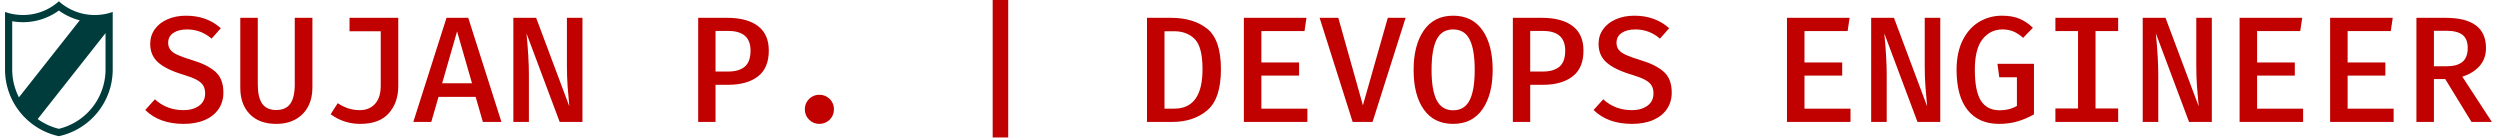 <svg xmlns="http://www.w3.org/2000/svg" version="1.1" xmlns:xlink="http://www.w3.org/1999/xlink" xmlns:svgjs="http://svgjs.dev/svgjs" width="1500" height="83" viewBox="0 0 1500 83"><g transform="matrix(1,0,0,1,-0.909,-0.263)"><svg viewBox="0 0 396 22" data-background-color="#ffffff" preserveAspectRatio="xMidYMid meet" height="83" width="1500" xmlns="http://www.w3.org/2000/svg" xmlns:xlink="http://www.w3.org/1999/xlink"><g id="tight-bounds" transform="matrix(1,0,0,1,0.24,0.07)"><svg viewBox="0 0 395.52 21.86" height="21.86" width="395.52"><g><svg viewBox="0 0 395.52 21.86" height="21.86" width="395.52"><g><svg viewBox="0 0 395.52 21.86" height="21.86" width="395.52"><g><svg viewBox="0 0 419.137 23.166" height="21.86" width="395.52"><g transform="matrix(1,0,0,1,23.617,0)"><svg viewBox="0 0 395.52 23.166" height="23.166" width="395.52"><g id="textblocktransform"><svg viewBox="0 0 395.52 23.166" height="23.166" width="395.52" id="textblock"><g><svg viewBox="0 0 395.52 23.166" height="23.166" width="395.52"><g transform="matrix(1,0,0,1,0,0)"><svg width="395.52" viewBox="1.55 -40.4 777.64 45.55" height="23.166" data-palette-color="#c10000"><path d="M27.45-9.75Q27.45-6.65 25.88-4.3 24.3-1.95 21.33-0.65 18.35 0.65 14.25 0.65L14.25 0.65Q6.25 0.65 1.55-3.95L1.55-3.95 4.75-7.5Q8.65-3.9 14.25-3.9L14.25-3.9Q17.35-3.9 19.38-5.35 21.4-6.8 21.4-9.45L21.4-9.45Q21.4-11 20.78-12.05 20.15-13.1 18.65-13.93 17.15-14.75 14.35-15.6L14.35-15.6Q8.6-17.3 5.9-19.65 3.2-22 3.2-25.85L3.2-25.85Q3.2-28.6 4.73-30.73 6.25-32.85 8.95-34.02 11.65-35.2 15.05-35.2L15.05-35.2Q22-35.2 26.6-31.05L26.6-31.05 23.55-27.6Q20-30.65 15.4-30.65L15.4-30.65Q12.6-30.65 10.88-29.5 9.15-28.35 9.15-26.2L9.15-26.2Q9.15-24.85 9.88-23.9 10.6-22.95 12.33-22.18 14.05-21.4 17.2-20.45L17.2-20.45Q22.2-18.95 24.83-16.6 27.45-14.25 27.45-9.75L27.45-9.75ZM56.95-34.5L56.95-11.3Q56.95-7.8 55.52-5.1 54.1-2.4 51.4-0.88 48.7 0.65 44.95 0.65L44.95 0.65Q39.3 0.65 36.17-2.6 33.05-5.85 33.05-11.3L33.05-11.3 33.05-34.5 38.85-34.5 38.85-12.4Q38.85-8.1 40.32-6.03 41.8-3.95 44.95-3.95L44.95-3.95Q48.15-3.95 49.62-6.03 51.1-8.1 51.1-12.4L51.1-12.4 51.1-34.5 56.95-34.5ZM85.4-34.5L85.4-11.85Q85.4-6.4 82.27-2.88 79.15 0.65 72.8 0.65L72.8 0.65Q67.34 0.65 63-2.55L63-2.55 65.34-6.2Q67.3-4.95 69.05-4.42 70.8-3.9 72.59-3.9L72.59-3.9Q75.84-3.9 77.72-6 79.59-8.1 79.59-11.95L79.59-11.95 79.59-30.05 69.25-30.05 69.25-34.5 85.4-34.5ZM111.04-8.3L98.74-8.3 96.34 0 90.39 0 101.39-34.5 108.59-34.5 119.59 0 113.44 0 111.04-8.3ZM99.94-12.8L109.84-12.8 104.89-30 99.94-12.8ZM138.89 0L127.89-29.35Q128.69-21.15 128.69-15.65L128.69-15.65 128.69 0 123.54 0 123.54-34.5 131.09-34.5 142.09-5.15Q141.74-8.85 141.52-11.83 141.29-14.8 141.29-18.8L141.29-18.8 141.29-34.5 146.44-34.5 146.44 0 138.89 0ZM208.19-23.65Q208.19-17.85 204.59-15.08 200.99-12.3 194.74-12.3L194.74-12.3 190.54-12.3 190.54 0 184.79 0 184.79-34.5 194.34-34.5Q200.99-34.5 204.59-31.78 208.19-29.05 208.19-23.65L208.19-23.65ZM202.14-23.65Q202.14-30.15 194.74-30.15L194.74-30.15 190.54-30.15 190.54-16.7 194.79-16.7Q198.29-16.7 200.21-18.3 202.14-19.9 202.14-23.65L202.14-23.65ZM220.13-4.2Q220.13-6.2 221.53-7.6 222.93-9 224.93-9L224.93-9Q226.98-9 228.38-7.6 229.78-6.2 229.78-4.2L229.78-4.2Q229.78-2.15 228.38-0.75 226.98 0.65 224.93 0.65L224.93 0.65Q222.93 0.65 221.53-0.75 220.13-2.15 220.13-4.2L220.13-4.2ZM287.53-40.4L287.53 5.15 282.38 5.15 282.38-40.4 287.53-40.4ZM358.02-17.45Q358.02-7.65 353.47-3.83 348.92 0 341.97 0L341.97 0 333.52 0 333.52-34.5 341.42-34.5Q348.92-34.5 353.47-30.88 358.02-27.25 358.02-17.45L358.02-17.45ZM351.92-17.45Q351.92-24.85 349.35-27.45 346.77-30.05 342.52-30.05L342.52-30.05 339.32-30.05 339.32-4.4 342.57-4.4Q351.92-4.4 351.92-17.45L351.92-17.45ZM371.42-30.1L371.42-19.7 383.92-19.7 383.92-15.35 371.42-15.35 371.42-4.4 386.67-4.4 386.67 0 365.62 0 365.62-34.5 386.37-34.5 385.72-30.1 371.42-30.1ZM405.07-5.5L413.32-34.5 419.22-34.5 408.27 0 401.67 0 390.72-34.5 396.92-34.5 405.07-5.5ZM448.07-17.25Q448.07-9.05 444.69-4.2 441.32 0.65 434.97 0.65L434.97 0.65Q428.62 0.65 425.24-4.13 421.87-8.9 421.87-17.2L421.87-17.2Q421.87-25.4 425.24-30.3 428.62-35.2 434.97-35.2L434.97-35.2Q441.32-35.2 444.69-30.38 448.07-25.55 448.07-17.25L448.07-17.25ZM442.12-17.25Q442.12-24.05 440.42-27.35 438.72-30.65 434.97-30.65L434.97-30.65Q431.22-30.65 429.52-27.35 427.82-24.05 427.82-17.2L427.82-17.2Q427.82-10.45 429.54-7.15 431.27-3.85 434.97-3.85L434.97-3.85Q438.72-3.85 440.42-7.15 442.12-10.45 442.12-17.25L442.12-17.25ZM478.16-23.65Q478.16-17.85 474.56-15.08 470.96-12.3 464.71-12.3L464.71-12.3 460.51-12.3 460.51 0 454.76 0 454.76-34.5 464.31-34.5Q470.96-34.5 474.56-31.78 478.16-29.05 478.16-23.65L478.16-23.65ZM472.11-23.65Q472.11-30.15 464.71-30.15L464.71-30.15 460.51-30.15 460.51-16.7 464.76-16.7Q468.26-16.7 470.19-18.3 472.11-19.9 472.11-23.65L472.11-23.65ZM507.41-9.75Q507.41-6.65 505.84-4.3 504.26-1.95 501.29-0.65 498.31 0.65 494.21 0.65L494.21 0.65Q486.21 0.65 481.51-3.95L481.51-3.95 484.71-7.5Q488.61-3.9 494.21-3.9L494.21-3.9Q497.31-3.9 499.34-5.35 501.36-6.8 501.36-9.45L501.36-9.45Q501.36-11 500.74-12.05 500.11-13.1 498.61-13.93 497.11-14.75 494.31-15.6L494.31-15.6Q488.56-17.3 485.86-19.65 483.16-22 483.16-25.85L483.16-25.85Q483.16-28.6 484.69-30.73 486.21-32.85 488.91-34.02 491.61-35.2 495.01-35.2L495.01-35.2Q501.96-35.2 506.56-31.05L506.56-31.05 503.51-27.6Q499.96-30.65 495.36-30.65L495.36-30.65Q492.56-30.65 490.84-29.5 489.11-28.35 489.11-26.2L489.11-26.2Q489.11-24.85 489.84-23.9 490.56-22.95 492.29-22.18 494.01-21.4 497.16-20.45L497.16-20.45Q502.16-18.95 504.79-16.6 507.41-14.25 507.41-9.75L507.41-9.75ZM551.4-30.1L551.4-19.7 563.9-19.7 563.9-15.35 551.4-15.35 551.4-4.4 566.65-4.4 566.65 0 545.6 0 545.6-34.5 566.35-34.5 565.7-30.1 551.4-30.1ZM588.85 0L577.85-29.35Q578.65-21.15 578.65-15.65L578.65-15.65 578.65 0 573.5 0 573.5-34.5 581.05-34.5 592.05-5.15Q591.7-8.85 591.48-11.83 591.25-14.8 591.25-18.8L591.25-18.8 591.25-34.5 596.4-34.5 596.4 0 588.85 0ZM615.85 0.65Q609.15 0.65 605.47-3.93 601.8-8.5 601.8-17.3L601.8-17.3Q601.8-23 603.82-27.05 605.85-31.1 609.27-33.15 612.7-35.2 616.85-35.2L616.85-35.2Q620.2-35.2 622.57-34.23 624.95-33.25 627.1-31.2L627.1-31.2 623.85-27.85Q622.25-29.3 620.62-29.98 619-30.65 617-30.65L617-30.65Q613-30.65 610.42-27.43 607.85-24.2 607.85-17.3L607.85-17.3Q607.85-10.2 609.87-7.03 611.9-3.85 616.1-3.85L616.1-3.85Q619.3-3.85 621.8-5.3L621.8-5.3 621.8-14.8 615.95-14.8 615.35-19.25 627.45-19.25 627.45-2.5Q624.8-1 622.02-0.18 619.25 0.65 615.85 0.65L615.85 0.65ZM655.35-34.5L655.35-30.1 647.85-30.1 647.85-4.45 655.35-4.45 655.35 0 634.55 0 634.55-4.45 642.05-4.45 642.05-30.1 634.55-30.1 634.55-34.5 655.35-34.5ZM678.84 0L667.84-29.35Q668.64-21.15 668.64-15.65L668.64-15.65 668.64 0 663.49 0 663.49-34.5 671.04-34.5 682.04-5.15Q681.69-8.85 681.47-11.83 681.24-14.8 681.24-18.8L681.24-18.8 681.24-34.5 686.39-34.5 686.39 0 678.84 0ZM701.39-30.1L701.39-19.7 713.89-19.7 713.89-15.35 701.39-15.35 701.39-4.4 716.64-4.4 716.64 0 695.59 0 695.59-34.5 716.34-34.5 715.69-30.1 701.39-30.1ZM731.39-30.1L731.39-19.7 743.89-19.7 743.89-15.35 731.39-15.35 731.39-4.4 746.64-4.4 746.64 0 725.59 0 725.59-34.5 746.34-34.5 745.69-30.1 731.39-30.1ZM777.24-24.5Q777.24-20.9 775.09-18.5 772.94-16.1 769.39-15L769.39-15 779.19 0 772.44 0 763.74-14.2 759.99-14.2 759.99 0 754.19 0 754.19-34.5 763.79-34.5Q777.24-34.5 777.24-24.5L777.24-24.5ZM771.19-24.5Q771.19-27.5 769.46-28.85 767.74-30.2 764.14-30.2L764.14-30.2 759.99-30.2 759.99-18.45 764.29-18.45Q767.69-18.45 769.44-19.9 771.19-21.35 771.19-24.5L771.19-24.5Z" opacity="1" transform="matrix(1,0,0,1,0,0)" fill="#c10000" class="wordmark-text-0" data-fill-palette-color="primary" id="text-0"></path></svg></g></svg></g></svg></g></svg></g><g transform="matrix(1,0,0,1,0,0.218)"><svg viewBox="0 0 18.148 22.731" height="22.731" width="18.148"><g><svg xmlns="http://www.w3.org/2000/svg" xmlns:xlink="http://www.w3.org/1999/xlink" version="1.1" x="0" y="0" viewBox="10.081 0 79.838 100" enable-background="new 0 0 100 100" xml:space="preserve" height="22.731" width="18.148" class="icon-icon-0" data-fill-palette-color="accent" id="icon-0"><g fill="#003c3b" data-fill-palette-color="accent"><path fill="#003c3b" d="M88.507 8.361A39.9 39.9 0 0 1 76.612 10.164C73.903 10.164 71.257 9.894 68.702 9.381A39.8 39.8 0 0 1 51.05 0.905 39 39 0 0 1 50 0C49.656 0.307 49.305 0.61 48.95 0.905A39.8 39.8 0 0 1 31.297 9.381C28.743 9.895 26.097 10.164 23.388 10.164A39.9 39.9 0 0 1 10.081 7.891V50.559C10.081 74.833 27.188 95.113 50 100 72.812 95.113 89.919 74.833 89.919 50.56V7.892C89.453 8.058 88.983 8.213 88.507 8.361M20.394 71.207A45.35 45.35 0 0 1 15.405 50.56V14.783C18.028 15.252 20.698 15.488 23.388 15.488 26.406 15.488 29.42 15.188 32.348 14.598A45.3 45.3 0 0 0 50 6.833 45.4 45.4 0 0 0 65.477 14.102zM84.596 50.56C84.596 60.973 80.973 71.137 74.395 79.18 68.146 86.82 59.519 92.244 50 94.542 44.343 93.176 39.005 90.698 34.29 87.315L84.596 23.593z" data-fill-palette-color="accent"></path></g></svg></g></svg></g></svg></g></svg></g></svg></g><defs></defs></svg><rect width="395.52" height="21.86" fill="none" stroke="none" visibility="hidden"></rect></g></svg></g></svg>